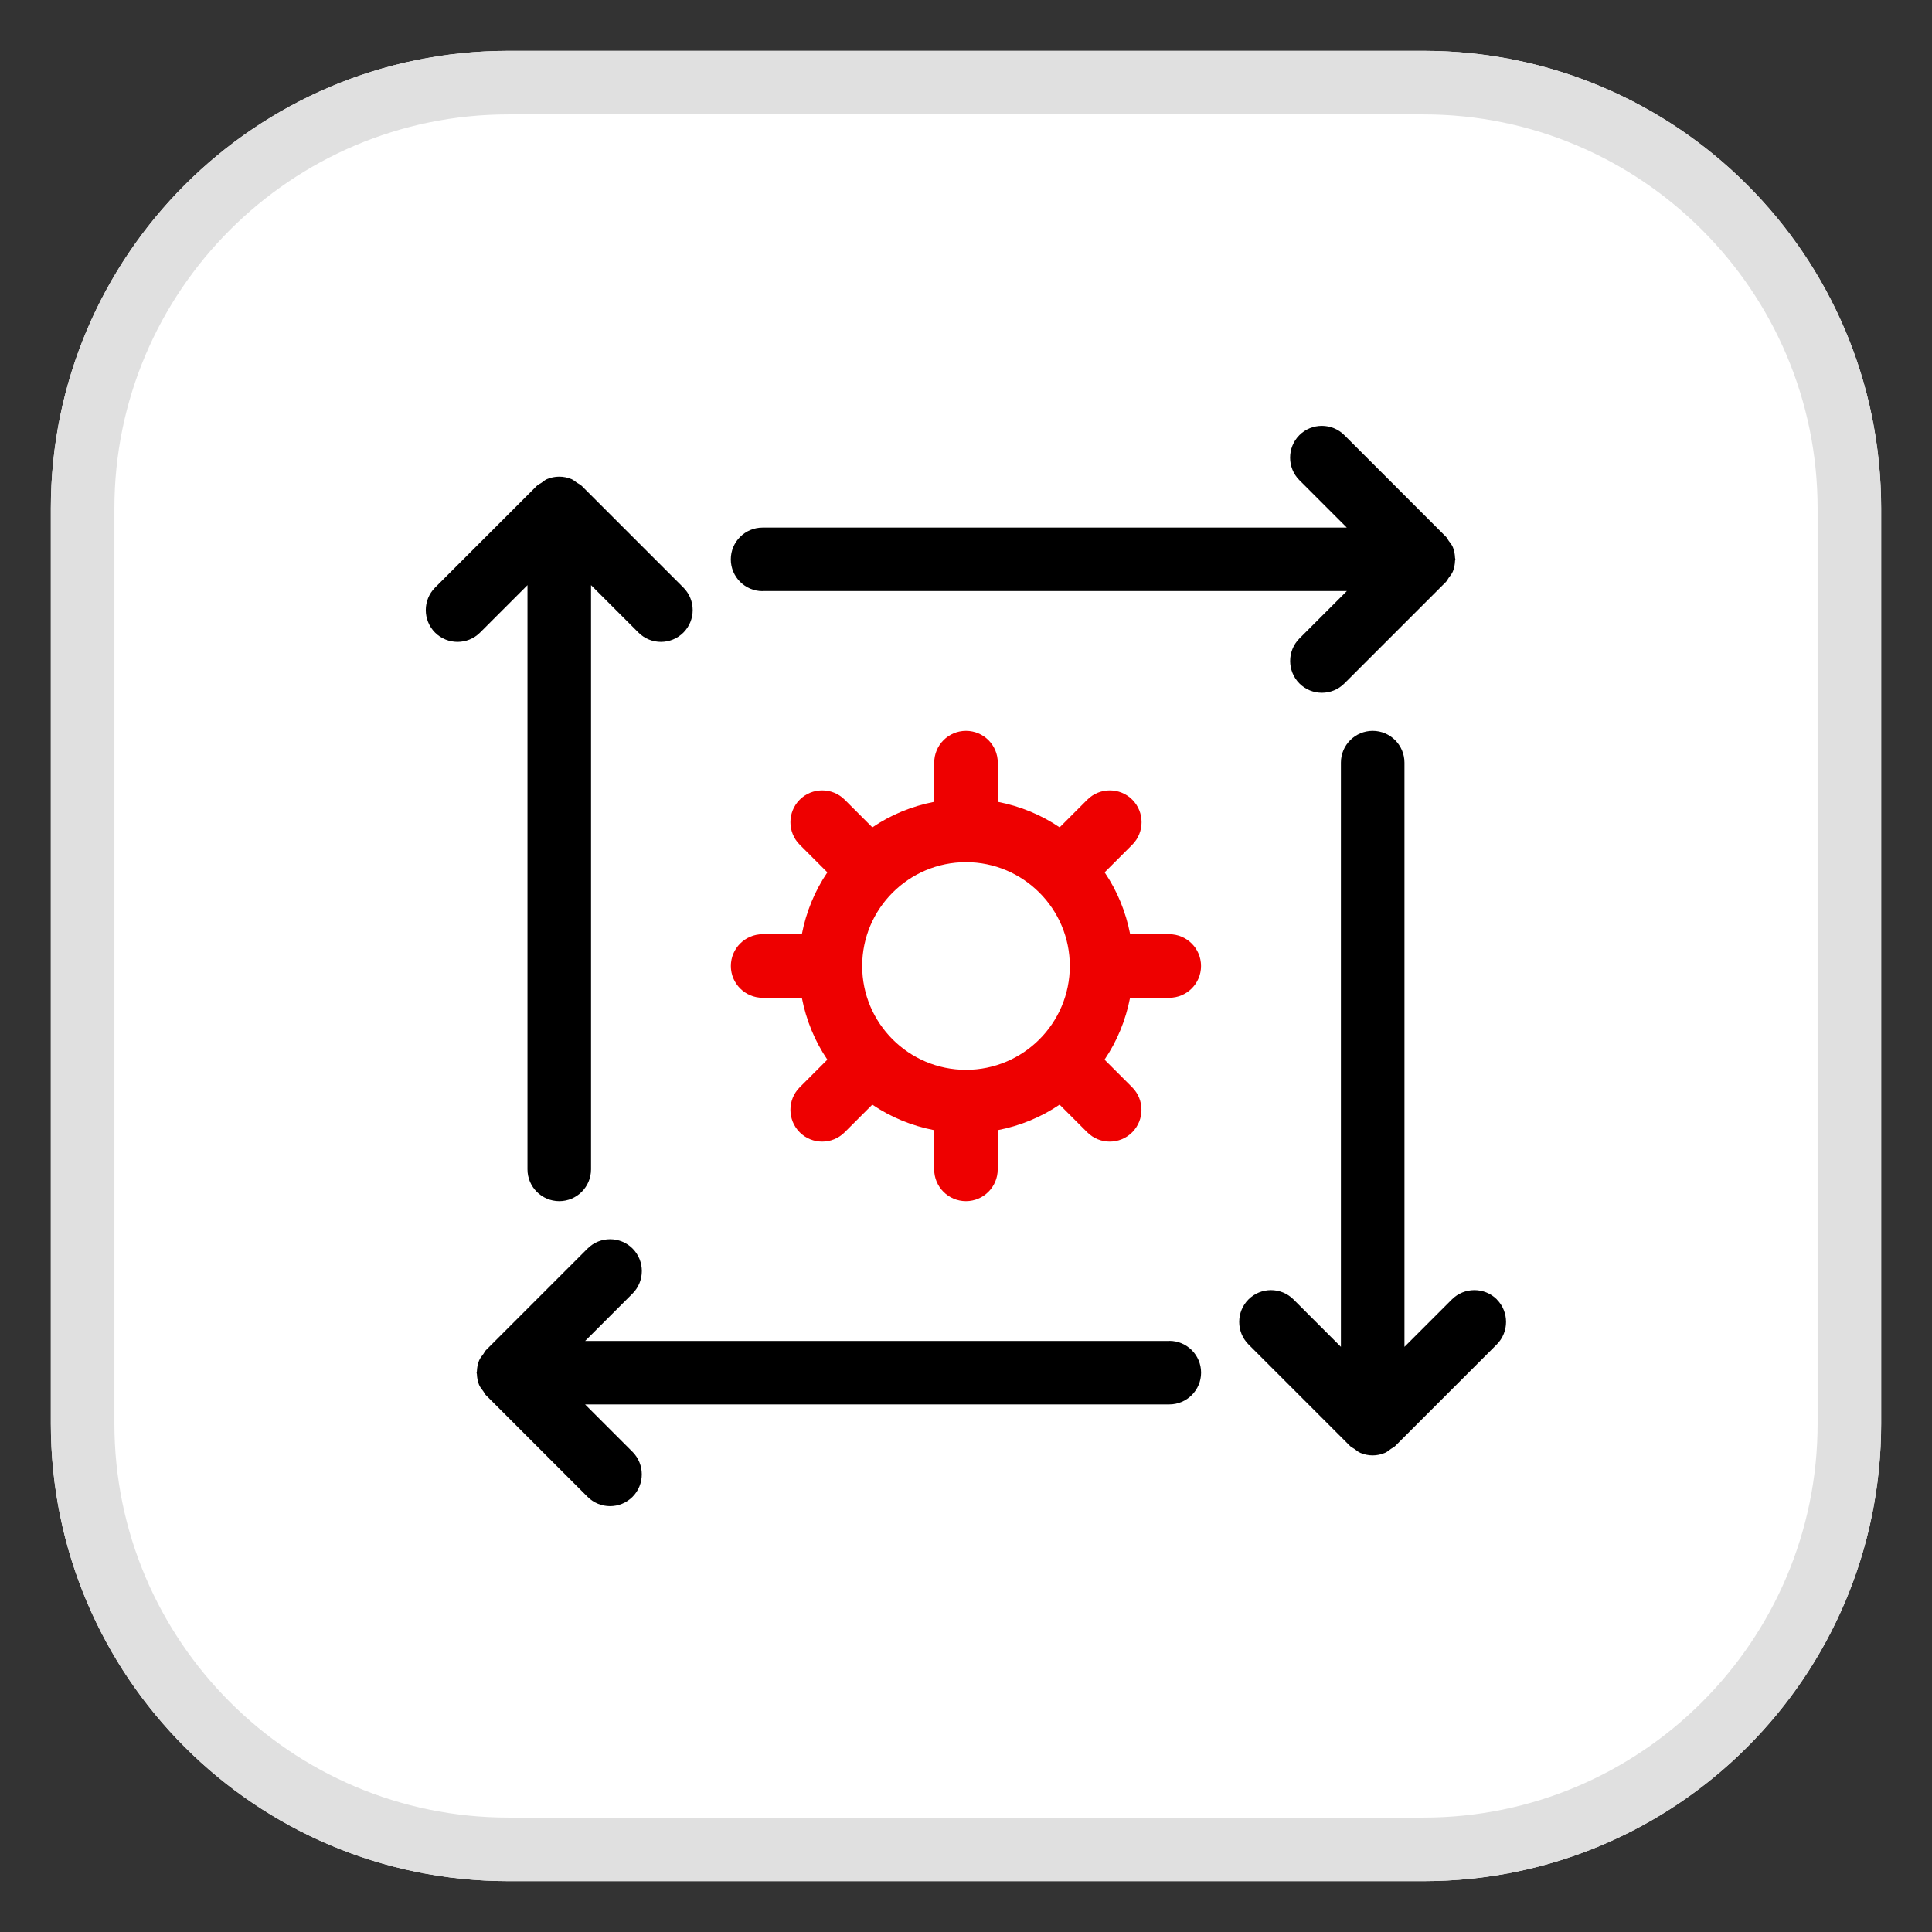 <svg xmlns="http://www.w3.org/2000/svg" id="uuid-3084b7e0-32ab-4cc1-afa0-5785d9a50fd1" viewBox="0 0 38 38" width="100%" height="100%">
  <rect x="0" y="0" width="38" height="38" fill="#333333" stroke="none"/>
  <defs>
    <style>.uuid-2e93fbdc-35d2-4881-908c-9ca155a276f4{fill:#e00;}.uuid-d26a7da6-93bb-4d7c-aff0-48536dfd20e3{fill:#fff;}.uuid-3e9f0386-cb8a-4b30-a71a-6f4fb23054c6{fill:#e0e0e0;}</style>
  </defs>
  <path class="uuid-d26a7da6-93bb-4d7c-aff0-48536dfd20e3" d="m28,1H10C5.029,1,1,5.029,1,10v18c0,4.971,4.029,9,9,9h18c4.971,0,9-4.029,9-9V10c0-4.971-4.029-9-9-9h0Z"/>
  <path class="uuid-3e9f0386-cb8a-4b30-a71a-6f4fb23054c6" d="m28,2.25c4.273,0,7.75,3.477,7.75,7.75v18c0,4.273-3.477,7.75-7.75,7.75H10c-4.273,0-7.75-3.477-7.75-7.75V10c0-4.273,3.477-7.75,7.75-7.75h18m0-1.25H10C5.029,1,1,5.029,1,10v18c0,4.971,4.029,9,9,9h18c4.971,0,9-4.029,9-9V10c0-4.971-4.029-9-9-9h0Z"/>
  <path d="m15,11.625h11.491l-.933.933c-.243.244-.243.641,0,.885.122.122.282.183.442.183s.32-.061.442-.183l2-2c.022-.022.032-.051.05-.075.031-.041.064-.08.084-.128.028-.068.04-.139.043-.211 0-.01.006-.018.006-.028s-.005-.018-.006-.028c-.003-.072-.015-.144-.043-.211-.02-.048-.054-.087-.084-.128-.018-.024-.028-.053-.05-.075l-2-2c-.244-.244-.641-.244-.885,0-.243.244-.243.641,0,.885l.933.933h-11.491c-.345,0-.625.28-.625.625s.28.625.625.625Z"/>
  <path d="m23,26.375h-11.491l.933-.933c.243-.244.243-.641,0-.885-.244-.244-.641-.244-.885,0l-2,2c-.022.022-.032.051-.05.075-.031.041-.064.08-.084.128-.028.068-.04.139-.043.211-0.0.01-.006.018-.006.028s.005.018.006.028c.003.072.015.144.043.211.02.048.054.087.084.128.018.024.028.053.05.075l2,2c.122.122.282.183.442.183s.32-.061.442-.183c.243-.244.243-.641,0-.885l-.933-.933h11.491c.345,0,.625-.28.625-.625s-.28-.625-.625-.625Z"/>
  <path d="m10.375,11.509v11.491c0,.345.28.625.625.625s.625-.28.625-.625v-11.491l.933.933c.122.122.282.183.442.183s.32-.061.442-.183c.243-.244.243-.641,0-.885l-2-2c-.028-.028-.062-.041-.094-.062-.036-.025-.068-.055-.108-.072-.154-.064-.327-.064-.481,0-.041.017-.073.047-.108.072-.031.021-.066.034-.094.062l-2,2c-.243.244-.243.641,0,.885.244.244.641.244.885,0l.933-.933Z"/>
  <path d="m29.442,25.558c-.244-.244-.641-.244-.885,0l-.933.933v-11.491c0-.345-.28-.625-.625-.625s-.625.28-.625.625v11.491l-.933-.933c-.244-.244-.641-.244-.885,0-.243.244-.243.641,0,.885l2,2c.025.025.057.036.084.056.038.028.074.06.118.078.077.032.158.049.24.049s.163-.017.24-.049c.044-.018.08-.05.118-.078.028-.02.059-.031.084-.056l2-2c.243-.244.243-.641,0-.885Z"/>
  <path class="uuid-2e93fbdc-35d2-4881-908c-9ca155a276f4" d="m23,18.375h-.771c-.086-.443-.257-.856-.502-1.217l.544-.544c.243-.244.243-.641,0-.885-.244-.244-.641-.244-.885,0l-.544.544c-.361-.245-.774-.416-1.217-.502v-.771c0-.345-.28-.625-.625-.625s-.625.28-.625.625v.771c-.443.086-.856.257-1.217.502l-.544-.544c-.244-.244-.641-.244-.885,0-.243.244-.243.641,0,.885l.544.544c-.245.361-.416.774-.502,1.217h-.771c-.345,0-.625.28-.625.625s.28.625.625.625h.771c.086.443.257.856.502,1.217l-.544.544c-.243.244-.243.641,0,.885.122.122.282.183.442.183s.32-.061.442-.183l.544-.544c.361.245.774.416,1.217.502v.771c0,.345.28.625.625.625s.625-.28.625-.625v-.771c.443-.086.856-.257,1.217-.502l.544.544c.122.122.282.183.442.183s.32-.061.442-.183c.243-.244.243-.641,0-.885l-.544-.544c.245-.361.416-.774.502-1.217h.771c.345,0,.625-.28.625-.625s-.28-.625-.625-.625Zm-4,2.667c-1.126,0-2.042-.916-2.042-2.042s.916-2.042,2.042-2.042,2.042.916,2.042,2.042-.916,2.042-2.042,2.042Z"/>
</svg>
